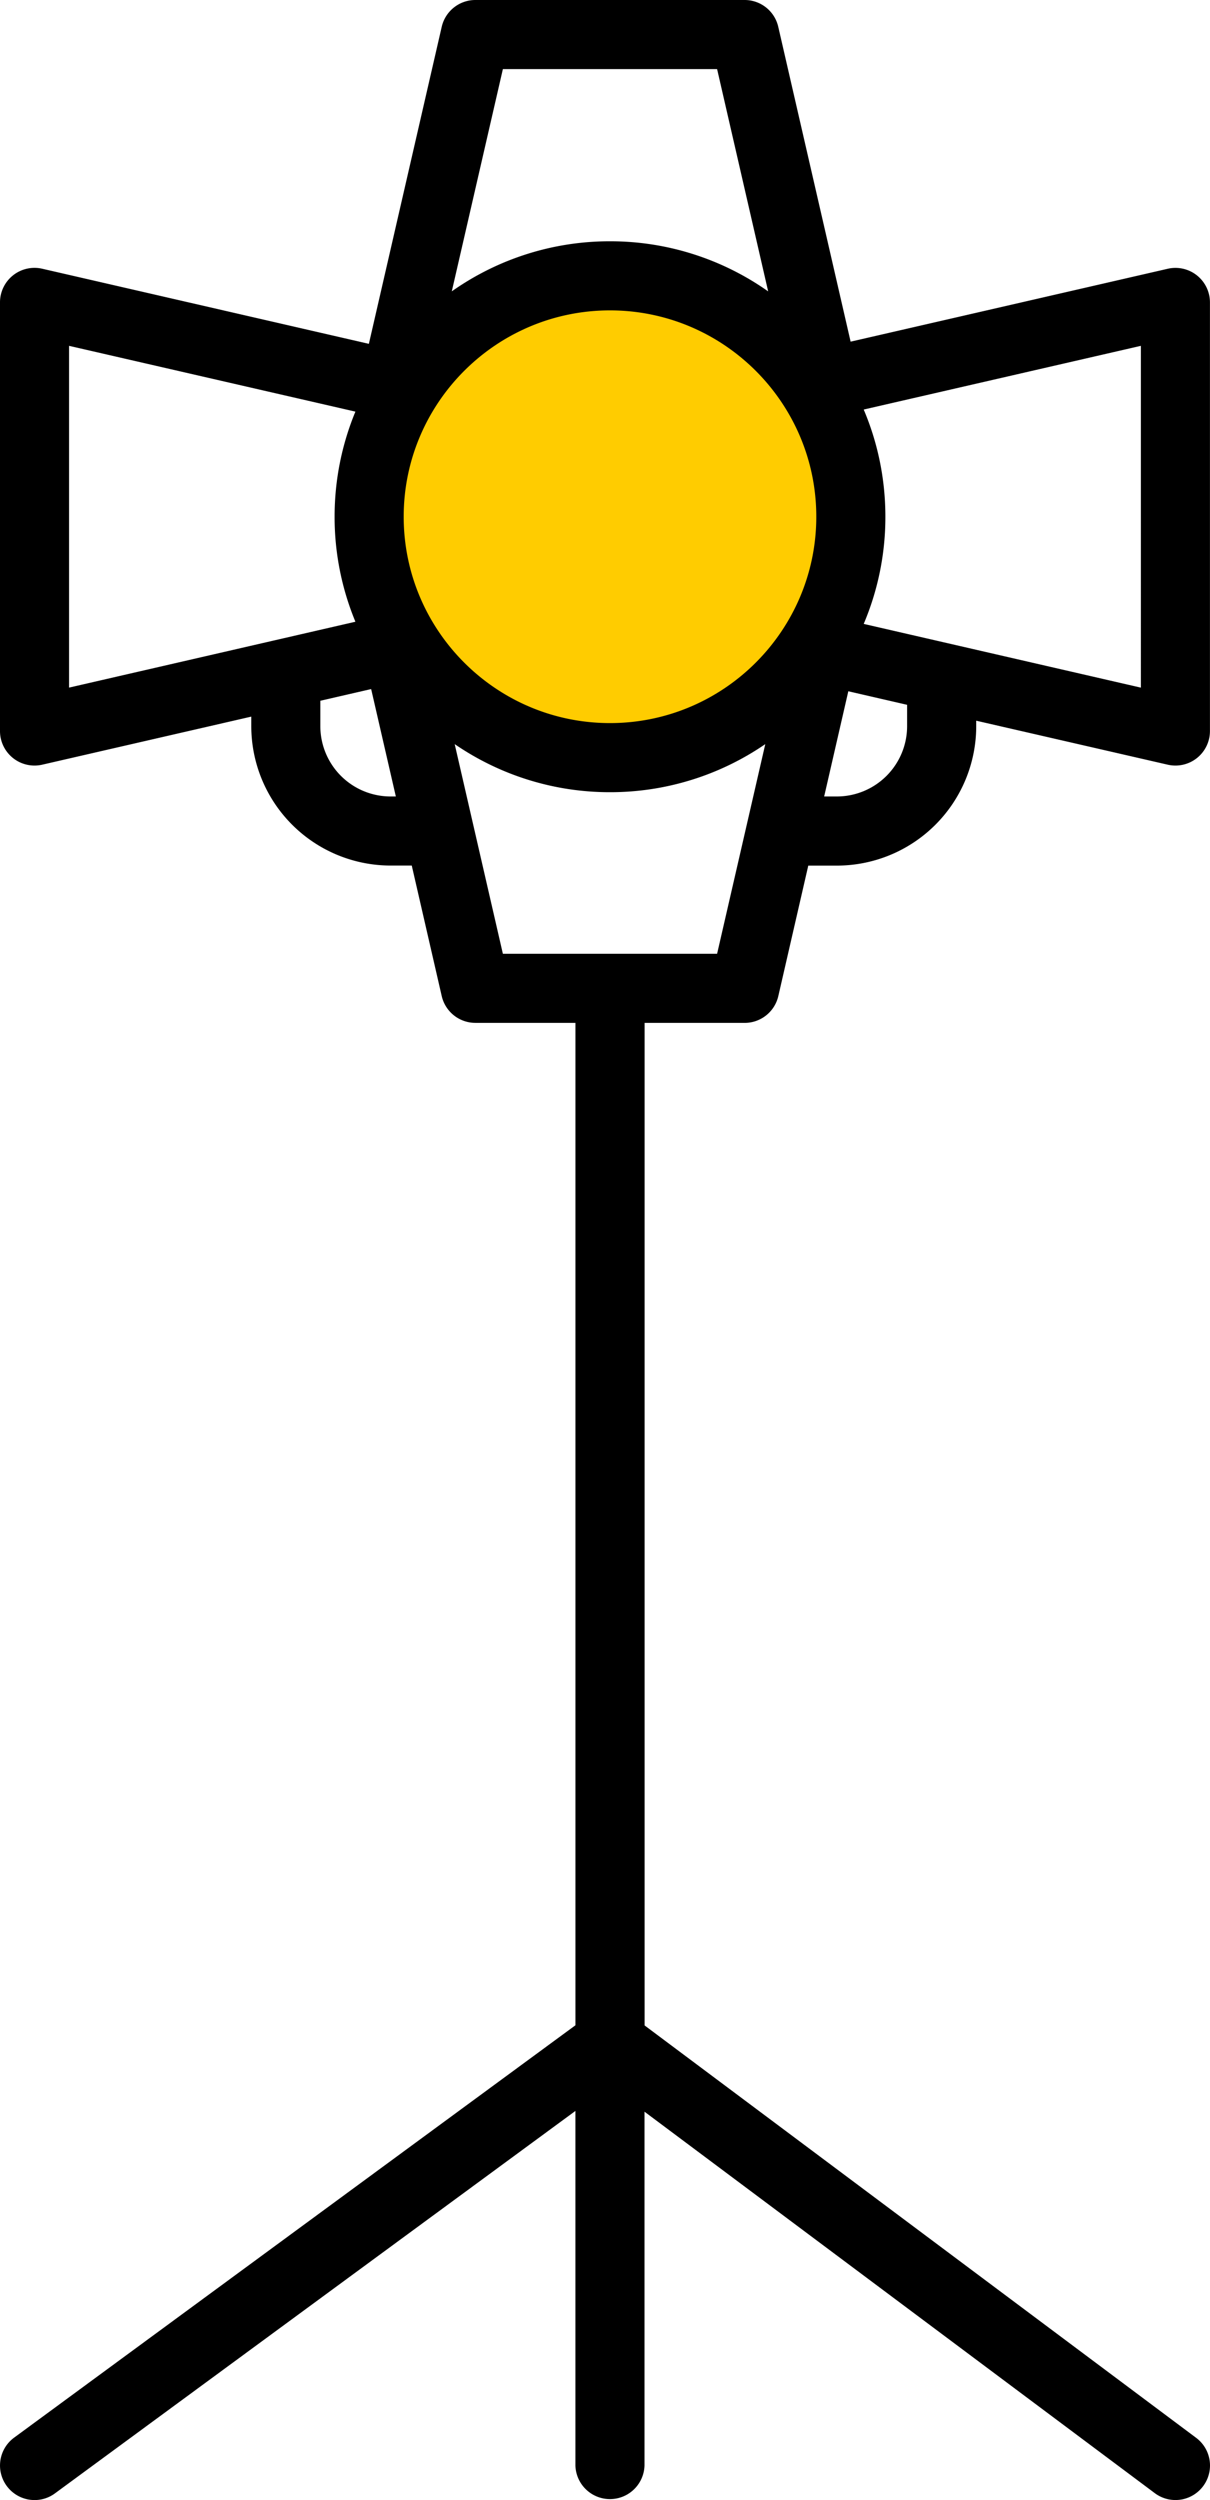 <?xml version="1.0" encoding="UTF-8" standalone="no"?>
<svg
   xml:space="preserve"
   width="42.437"
   height="87.66"
   version="1.1"
   id="svg2"
   sodipodi:docname="lights_1.svg"
   inkscape:version="1.4 (e7c3feb1, 2024-10-09)"
   xmlns:inkscape="http://www.inkscape.org/namespaces/inkscape"
   xmlns:sodipodi="http://sodipodi.sourceforge.net/DTD/sodipodi-0.dtd"
   xmlns="http://www.w3.org/2000/svg"
   xmlns:svg="http://www.w3.org/2000/svg"><defs
   id="defs2" /><sodipodi:namedview
   id="namedview2"
   pagecolor="#ffffff"
   bordercolor="#000000"
   borderopacity="0.25"
   inkscape:showpageshadow="2"
   inkscape:pageopacity="0.0"
   inkscape:pagecheckerboard="0"
   inkscape:deskcolor="#d1d1d1"
   inkscape:current-layer="svg2" />
    <path
   d="m 17.78,24.975 c -2.125,-1.104 -3.865,-3.384 -4.23,-5.54 -1.217,-7.203 7.518,-12.119 12.905,-7.262 1.807,1.63 2.65,3.5 2.65,5.884 0,5.976 -6.039,9.664 -11.325,6.918 z"
   style="fill:#ffcc00;stroke:#060606;stroke-width:0.068;stroke-linecap:square;stroke-linejoin:round;stroke-miterlimit:4.7"
   id="path1" />
    <path
   d="M 1.212,87.66 A 1.212,1.212 0 0 1 0.494,85.472 L 20.182,71.012 V 35.865 h -3.51 c -0.564,0 -1.053,-0.39 -1.18,-0.94 l -1.051,-4.576 h -0.742 A 4.89,4.89 0 0 1 8.813,25.463 v -0.336 l -7.33,1.685 A 1.21,1.21 0 0 1 5.9452191e-7,25.632 V 10.603 A 1.21,1.21 0 0 1 1.483,9.423 l 11.454,2.633 2.555,-11.116 c 0.127,-0.55 0.617,-0.94 1.18,-0.94 h 9.443 c 0.565,0 1.054,0.39 1.18,0.94 l 2.538,11.04 11.12,-2.556 a 1.21,1.21 0 0 1 1.482,1.18 v 15.028 a 1.21,1.21 0 0 1 -1.483,1.18 l -6.714,-1.542 v 0.195 a 4.89,4.89 0 0 1 -4.886,4.886 h -1.004 l -1.051,4.575 c -0.127,0.55 -0.617,0.94 -1.18,0.94 h -3.51 v 35.152 l 19.344,14.46 a 1.211,1.211 0 1 1 -1.45,1.94 l -17.897,-13.375 v 12.406 a 1.212,1.212 0 0 1 -2.423,0 V 74.016 L 1.928,87.425 a 1.2,1.2 0 0 1 -0.716,0.235 M 21.393,33.443 h 3.757 l 1.69,-7.352 a 9.6,9.6 0 0 1 -5.447,1.686 9.6,9.6 0 0 1 -5.446,-1.686 l 1.69,7.352 z m 7.512,-5.516 h 0.446 a 2.466,2.466 0 0 0 2.463,-2.463 v -0.751 l -2.062,-0.475 z m -17.67,-3.356 v 0.893 a 2.466,2.466 0 0 0 2.463,2.463 h 0.185 l -0.866,-3.766 z m 10.158,-13.688 c -3.99,0 -7.235,3.245 -7.235,7.235 0,3.99 3.245,7.236 7.235,7.236 3.99,0 7.236,-3.246 7.236,-7.236 0,-3.99 -3.246,-7.235 -7.236,-7.235 m 8.899,10.993 9.721,2.235 V 12.126 l -9.721,2.234 c 0.49,1.156 0.76,2.426 0.76,3.758 a 9.6,9.6 0 0 1 -0.76,3.758 M 2.422,12.126 V 24.11 L 12.465,21.8 a 9.6,9.6 0 0 1 -0.73,-3.683 c 0,-1.304 0.26,-2.548 0.73,-3.684 z M 21.393,8.46 a 9.6,9.6 0 0 1 5.548,1.757 l -1.791,-7.794 h -7.513 l -1.792,7.793 a 9.6,9.6 0 0 1 5.548,-1.756"
   style="stroke-width:0.606"
   id="path2" />
</svg>
